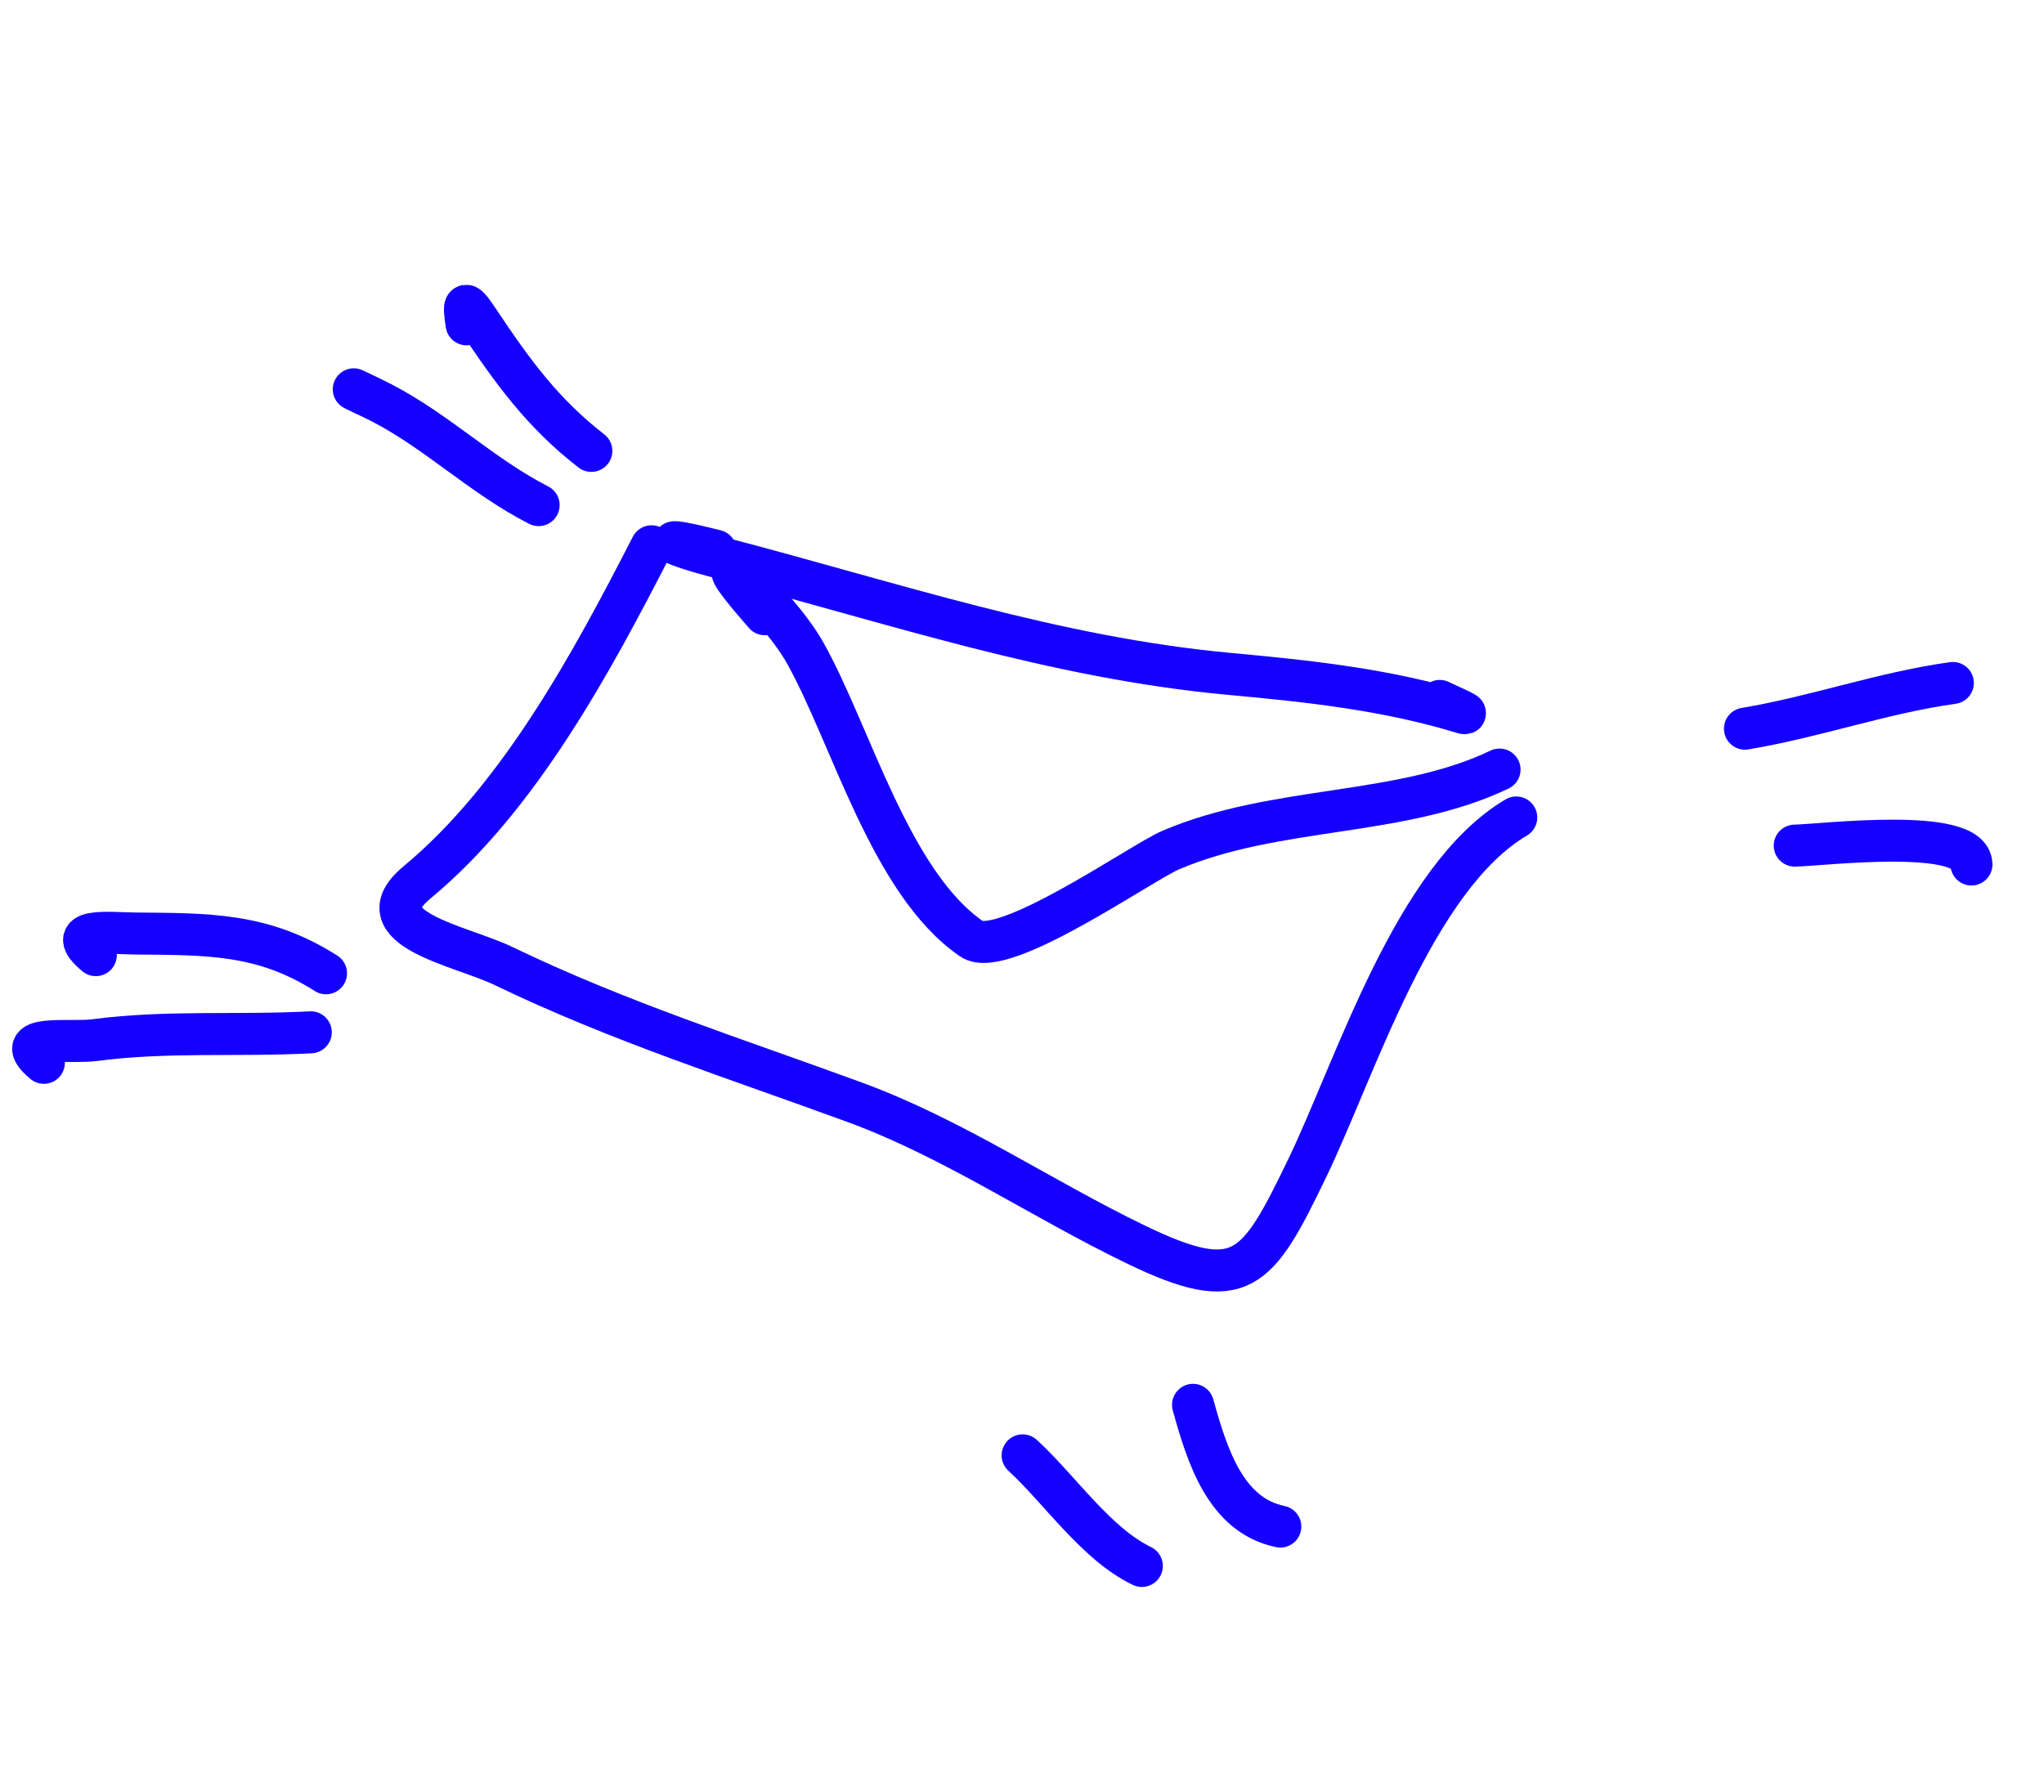 <svg width="146" height="128" viewBox="0 0 146 128" fill="none" xmlns="http://www.w3.org/2000/svg">
<path d="M46.537 39.025C42.302 47.282 37.064 57.008 29.794 63.027C25.795 66.337 32.907 67.531 35.968 69.009C44.187 72.974 52.544 75.621 61.082 78.754C68.116 81.337 74.4 85.654 81.15 88.911C88.668 92.538 89.786 90.884 93.38 83.433C96.834 76.275 100.994 62.711 108.305 58.396" stroke="#1400FF" stroke-width="3" stroke-linecap="round"/>
<path d="M51.125 39.342C46.456 38.164 47.729 38.877 51.599 39.887C63.726 43.05 75.252 46.982 87.811 48.139C93.464 48.66 99.037 49.25 104.486 50.917C105.213 51.139 103.18 50.234 102.84 50.07" stroke="#1400FF" stroke-width="3" stroke-linecap="round"/>
<path d="M54.626 43.876C48.884 37.32 55.369 42.821 57.509 46.636C60.809 52.522 63.584 63.072 69.405 67.072C71.618 68.594 81.516 61.621 83.638 60.718C91.171 57.511 100.017 58.371 107.111 54.975" stroke="#1400FF" stroke-width="3" stroke-linecap="round"/>
<path d="M124.639 52.054C129.665 51.216 134.447 49.491 139.489 48.788" stroke="#1400FF" stroke-width="3" stroke-linecap="round"/>
<path d="M128.195 60.407C130.072 60.38 140.78 59.043 140.818 61.756" stroke="#1400FF" stroke-width="3" stroke-linecap="round"/>
<path d="M42.239 32.21C38.734 29.502 36.554 26.461 34.128 22.819C33.059 21.214 33.132 21.77 33.327 23.169" stroke="#1400FF" stroke-width="3" stroke-linecap="round"/>
<path d="M38.474 36.083C34.433 34.021 31.225 30.823 27.252 28.772C26.512 28.39 23.93 27.169 26.141 28.236" stroke="#1400FF" stroke-width="3" stroke-linecap="round"/>
<path d="M23.287 69.527C18.771 66.654 14.864 66.736 9.645 66.686C7.724 66.667 4.456 66.243 6.844 68.232" stroke="#1400FF" stroke-width="3" stroke-linecap="round"/>
<path d="M22.2 73.744C17.005 74.022 11.915 73.621 6.76 74.302C4.929 74.543 0.617 73.827 3.133 75.923" stroke="#1400FF" stroke-width="3" stroke-linecap="round"/>
<path d="M73.045 103.964C75.696 106.39 78.28 110.283 81.559 111.865" stroke="#1400FF" stroke-width="3" stroke-linecap="round"/>
<path d="M85.216 100.355C86.222 103.976 87.533 108.239 91.451 109.052" stroke="#1400FF" stroke-width="3" stroke-linecap="round"/>
</svg>
